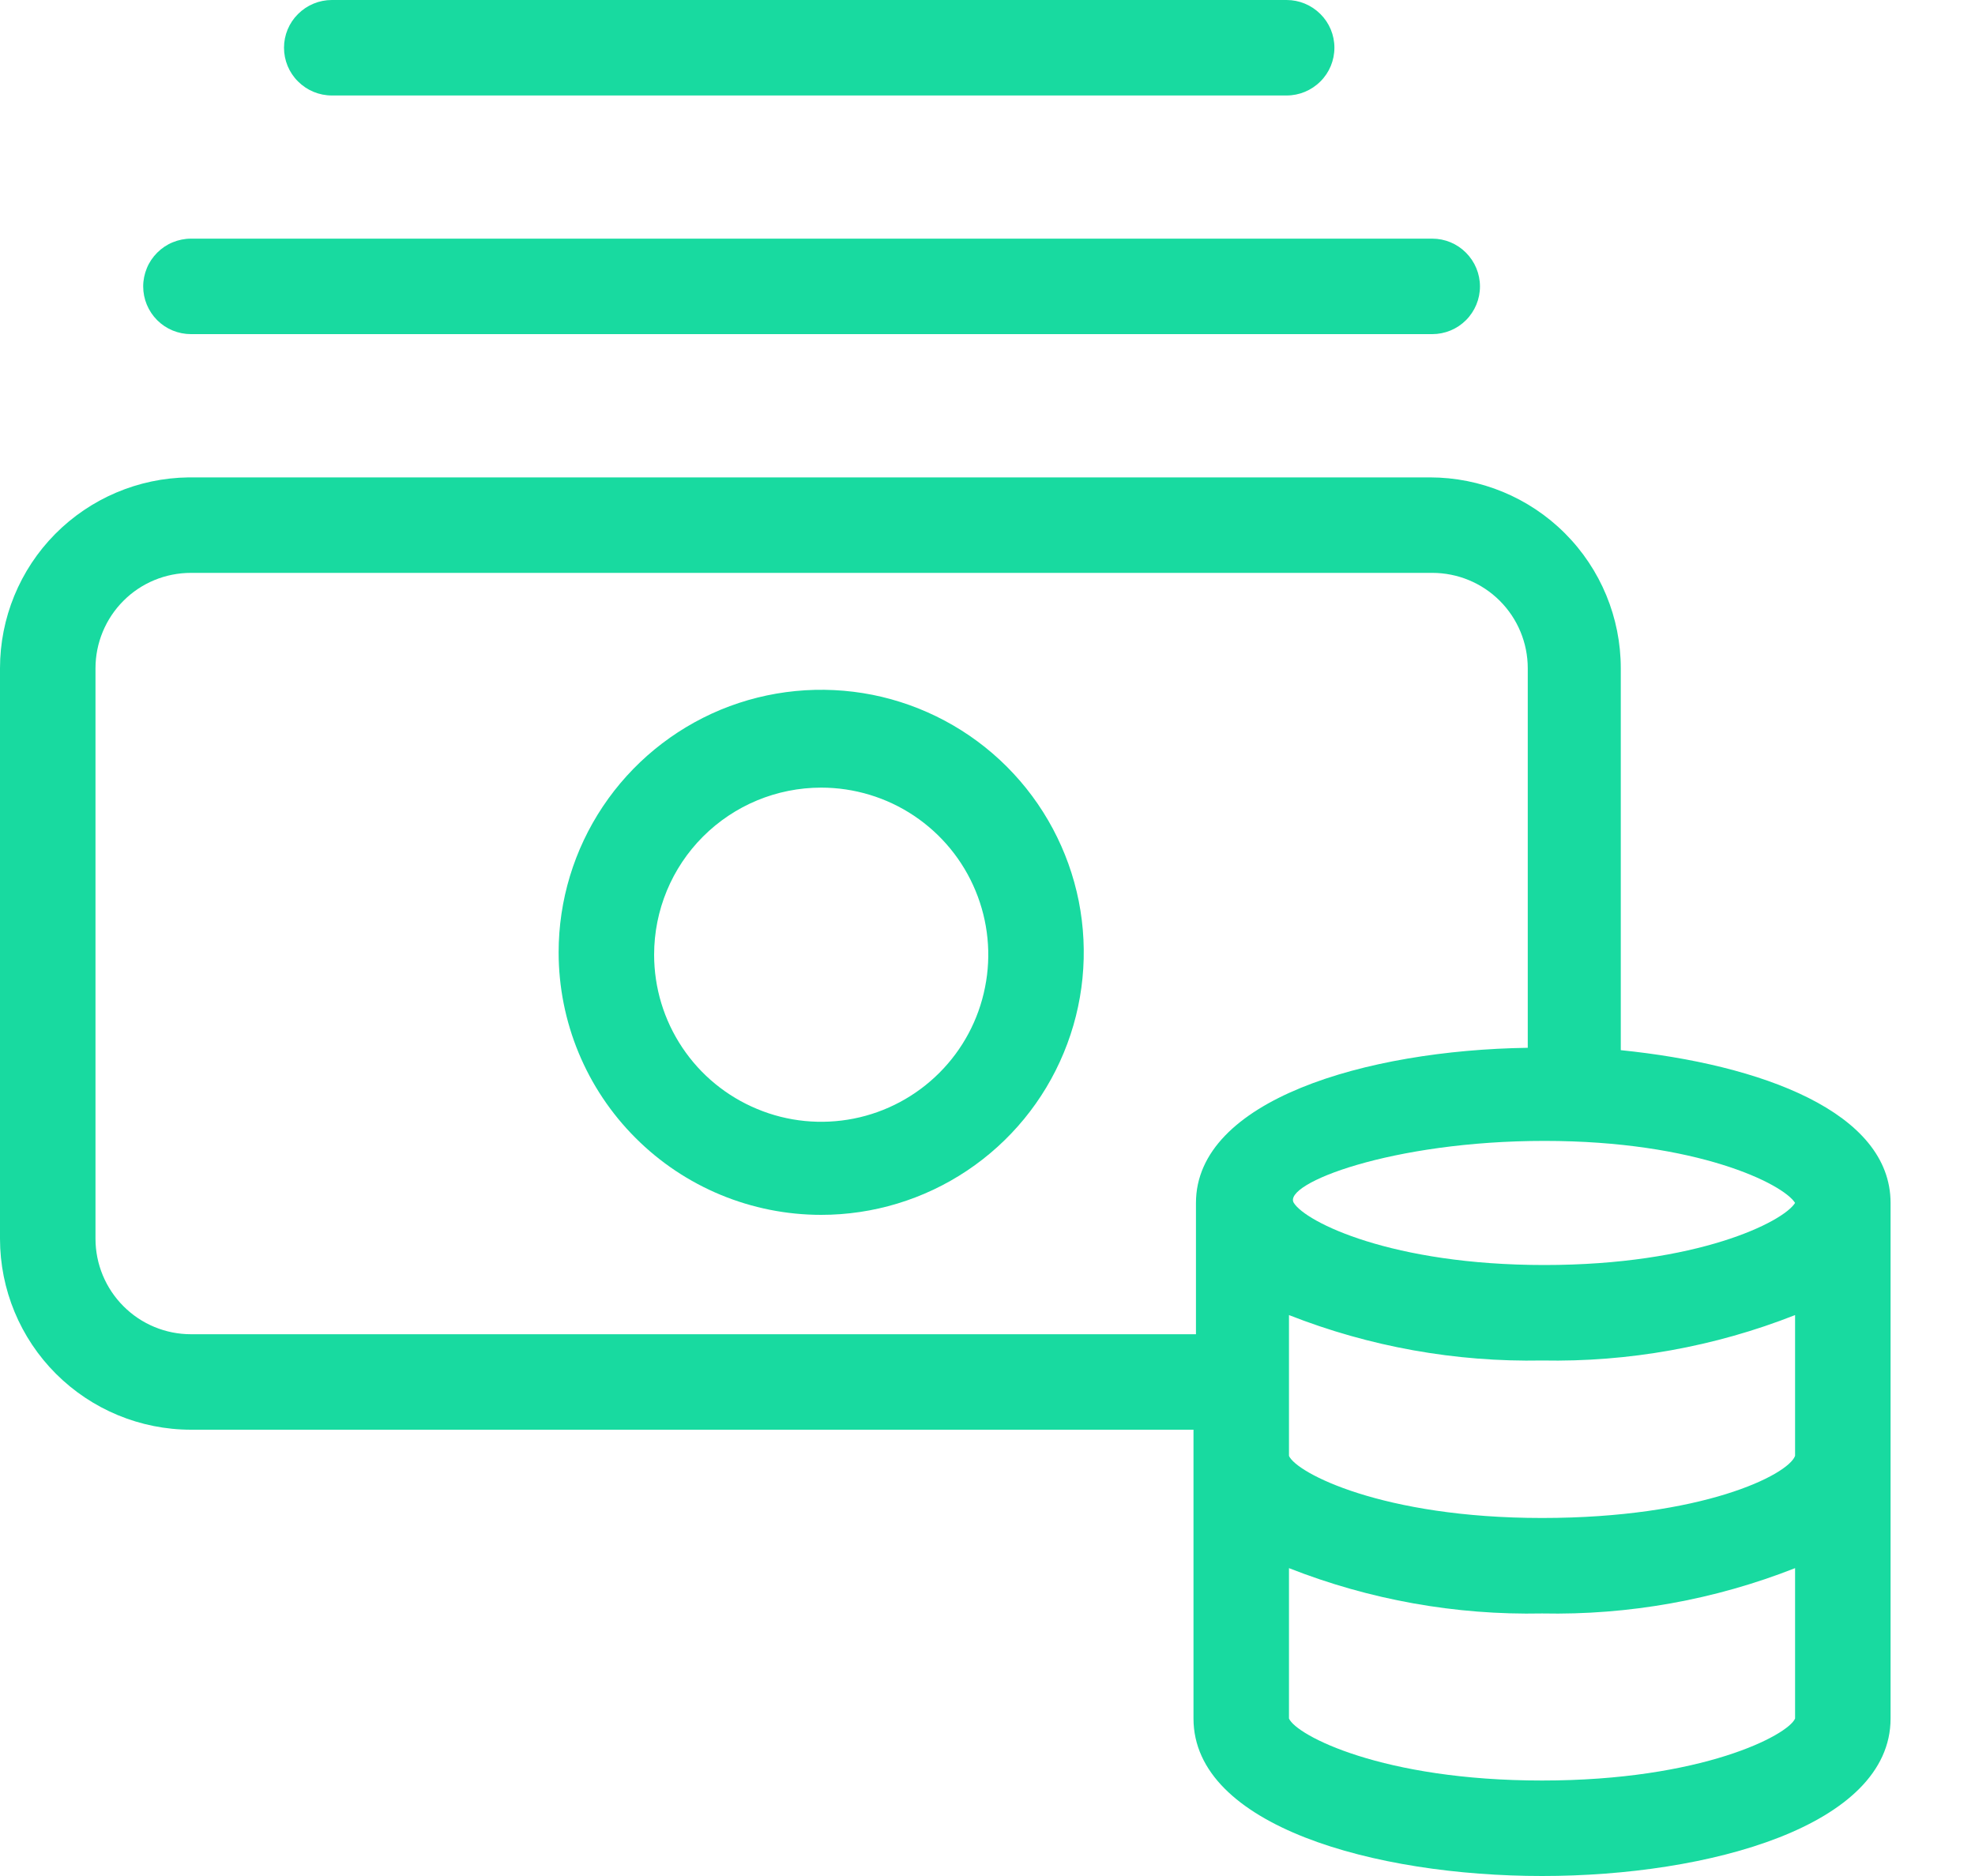 <svg width="20" height="19" viewBox="0 0 20 19" fill="none" xmlns="http://www.w3.org/2000/svg">
<path d="M5.91036e-09 6.768V12.546C5.91036e-09 13.059 0.204 13.551 0.566 13.913C0.929 14.276 1.421 14.48 1.934 14.48H12.086V17.405C12.086 18.492 13.924 19 15.616 19C17.308 19 19.145 18.492 19.145 17.405V12.183C19.145 11.265 17.84 10.781 16.413 10.636V6.768C16.413 6.256 16.21 5.764 15.847 5.401C15.484 5.038 14.992 4.835 14.48 4.835H1.91C1.401 4.841 0.915 5.048 0.558 5.409C0.2 5.771 -3.97398e-05 6.26 5.91036e-09 6.768ZM13.053 13.319C13.869 13.64 14.74 13.796 15.616 13.779C16.492 13.796 17.363 13.64 18.178 13.319V14.745C18.106 14.939 17.235 15.374 15.616 15.374C13.996 15.374 13.126 14.915 13.053 14.745V13.319ZM15.616 18.033C13.996 18.033 13.126 17.574 13.053 17.405V15.882C13.869 16.203 14.74 16.359 15.616 16.341C16.492 16.359 17.363 16.203 18.178 15.882V17.405C18.106 17.574 17.235 18.033 15.616 18.033ZM18.178 12.183C18.057 12.377 17.187 12.812 15.64 12.812C14.093 12.812 13.223 12.377 13.102 12.183C12.981 11.99 14.093 11.555 15.64 11.555C17.187 11.555 18.057 11.99 18.178 12.183ZM0.967 6.768C0.967 6.512 1.069 6.266 1.25 6.085C1.431 5.903 1.677 5.802 1.934 5.802H14.504C14.76 5.802 15.006 5.903 15.188 6.085C15.369 6.266 15.471 6.512 15.471 6.768V10.612C13.827 10.636 12.111 11.144 12.111 12.183V13.513H1.934C1.677 13.513 1.431 13.411 1.25 13.229C1.069 13.048 0.967 12.802 0.967 12.546V6.768Z" fill="#18DAA0"/>
<path d="M8.316 12.304C8.842 12.304 9.356 12.148 9.793 11.856C10.23 11.564 10.571 11.149 10.772 10.663C10.974 10.177 11.026 9.642 10.924 9.126C10.821 8.611 10.568 8.137 10.196 7.765C9.824 7.393 9.35 7.14 8.835 7.037C8.319 6.935 7.784 6.987 7.298 7.188C6.812 7.39 6.397 7.731 6.105 8.168C5.813 8.605 5.657 9.119 5.657 9.645C5.657 10.35 5.937 11.027 6.436 11.525C6.934 12.024 7.611 12.304 8.316 12.304ZM8.316 7.977C8.65 7.977 8.978 8.076 9.256 8.262C9.534 8.448 9.751 8.712 9.879 9.022C10.007 9.331 10.041 9.671 9.975 9.999C9.91 10.328 9.749 10.629 9.512 10.866C9.276 11.102 8.974 11.264 8.646 11.329C8.318 11.394 7.977 11.361 7.668 11.232C7.359 11.104 7.095 10.888 6.909 10.609C6.723 10.331 6.624 10.004 6.624 9.669C6.624 9.22 6.802 8.79 7.119 8.473C7.437 8.155 7.867 7.977 8.316 7.977Z" fill="#18DAA0"/>
<path d="M1.45 2.901C1.45 3.029 1.501 3.152 1.592 3.243C1.682 3.333 1.805 3.384 1.934 3.384H14.504C14.632 3.384 14.755 3.333 14.845 3.243C14.936 3.152 14.987 3.029 14.987 2.901C14.987 2.773 14.936 2.65 14.845 2.559C14.755 2.468 14.632 2.417 14.504 2.417H1.934C1.87 2.417 1.807 2.43 1.749 2.454C1.69 2.478 1.637 2.514 1.592 2.559C1.547 2.604 1.511 2.657 1.487 2.716C1.463 2.774 1.45 2.837 1.45 2.901Z" fill="#18DAA0"/>
<path d="M13.029 0.967C13.157 0.967 13.28 0.916 13.371 0.825C13.462 0.735 13.513 0.612 13.513 0.483C13.513 0.355 13.462 0.232 13.371 0.142C13.28 0.051 13.157 0 13.029 0H3.36C3.232 0 3.109 0.051 3.018 0.142C2.927 0.232 2.876 0.355 2.876 0.483C2.876 0.612 2.927 0.735 3.018 0.825C3.109 0.916 3.232 0.967 3.36 0.967H13.029Z" fill="#18DAA0"/>
</svg>
